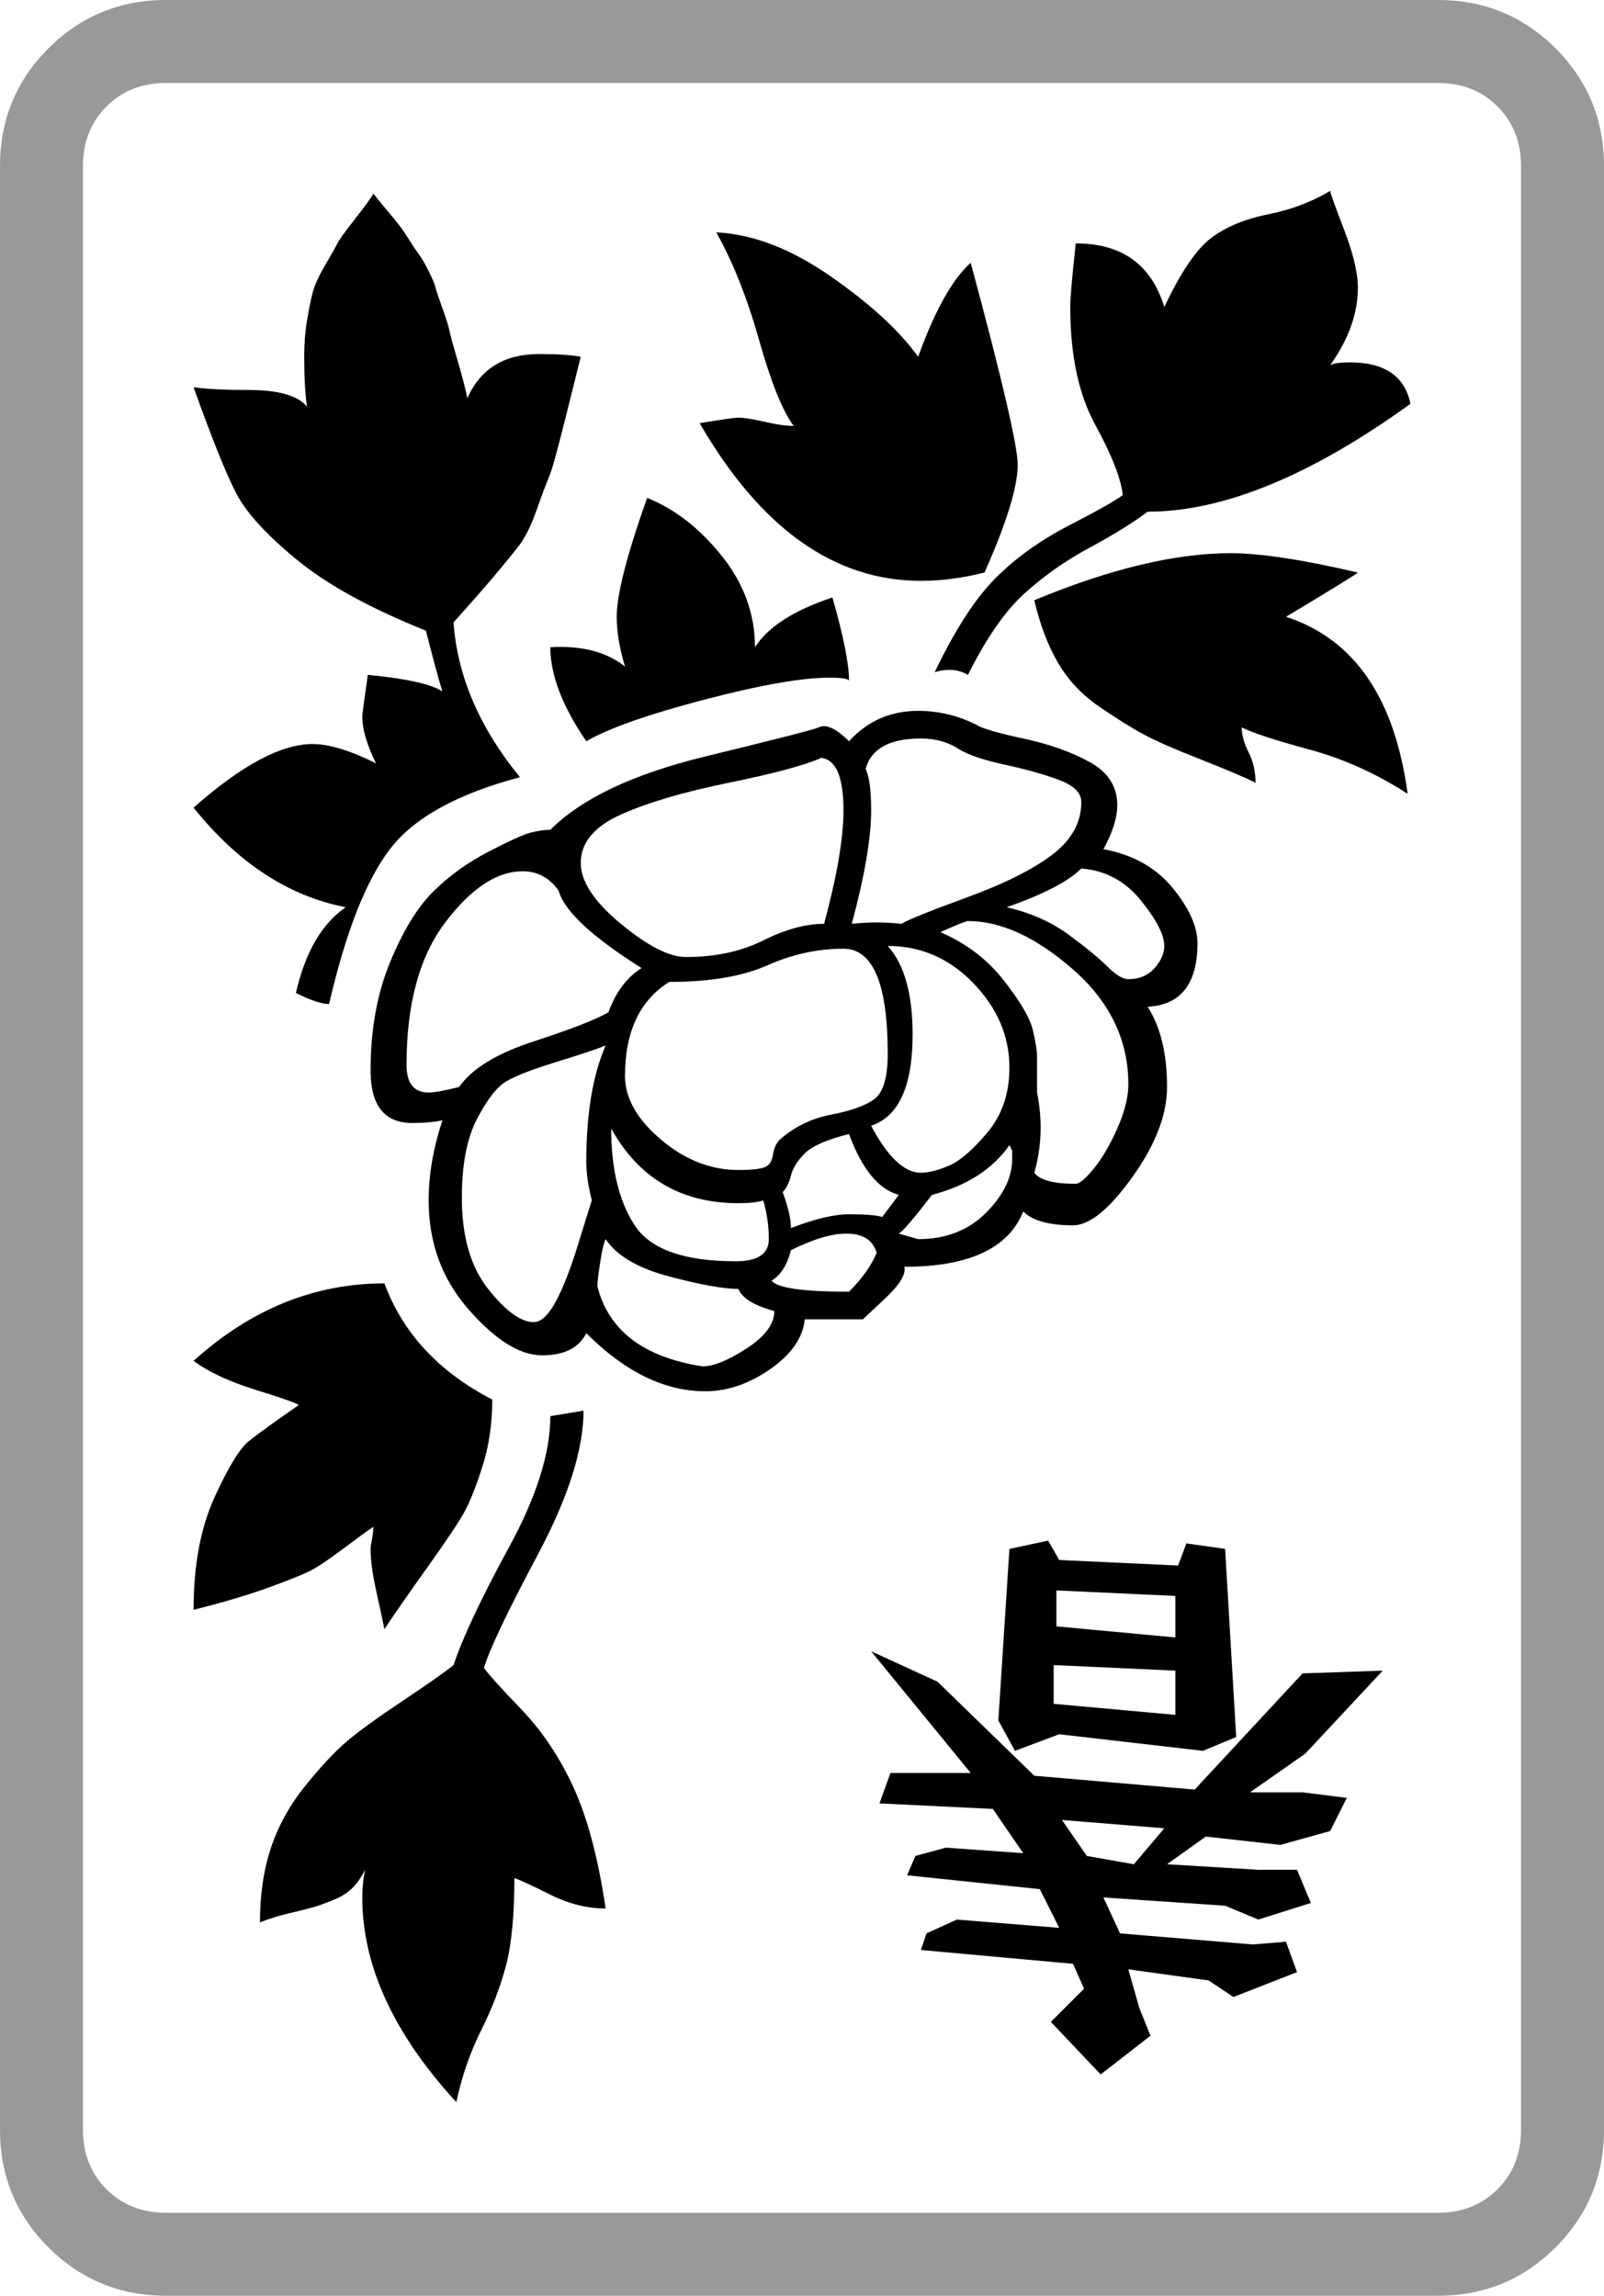 <svg xmlns="http://www.w3.org/2000/svg" viewBox="30 -115 580 830"><g>
<!--frame-->
<path style="fill: #999999;" d="M550 685h-460q-13 0 -21.5 -8.5t-8.5 -21.5v-710q0 -13 8.5 -21.5t21.5 -8.5h460q13 0 21.5 8.5t8.5 21.5v710q0 13 -8.5 21.5t-21.5 8.5zM610 655v-710q0 -25 -17.5 -42.5t-42.5 -17.5h-460q-25 0 -42.5 17.5t-17.5 42.5v710q0 25 17.5 42.5t42.5 17.5h460q25 0 42.5 -17.5 t17.5 -42.5z"/>
<!--index-->
<path d="M428 635l18 -14l-4 -10l-4 -14l29 4l9 6l23 -9l-4 -11l-12 1l-48 -4l-6 -13l44 3l12 5l19 -6l-5 -12h-14l-33 -2l14 -10l27 3l18 -5l6 -12l-16 -2h-19l20 -14l28 -30l-29 1l-39 42l-58 -5l-35 -34l-24 -11l36 44h-29l-4 11l41 2l11 16l-28 -2l-11 3l-3 7l48 5l7 14l-37 -3 l-11 5l-2 6l55 5l4 9l-12 12zM397 518l16 -6l52 6l12 -5l-4 -68l-14 -2l-3 8l-43 -2l-4 -7l-14 3l-4 62zM411 501v-14l44 2v16zM412 473v-13l43 2v15zM440 559l-17 -3l-9 -13l37 3z" />
<!--flower-->
<path d="M226 375q12 0 16 -8q21 21 43 21q12 0 23.5 -8t12.5 -18h21t8 -7.5t7 -11.5q35 0 43 -20q5 5 18 5q9 0 21.5 -17.5t12.5 -32.5 q0 -18 -7 -29q18 -1 18 -23q0 -9 -9 -20t-25 -14q5 -9 5 -16q0 -10 -10 -15.5t-24 -8.5t-17 -5q-10 -5 -21 -5q-15 0 -25 11q-7 -7 -11 -5q-2 1 -41 10.5t-56 26.5q-3 0 -7 1t-15.5 7t-20 14.5t-15.5 25.5t-7 39q0 19 15 19q7 0 11 -1q-5 15 -5 29q0 23 14.5 39.5t26.5 16.5 zM278 231q-9 0 -23.5 -12t-14.5 -22q0 -11 14.5 -17.5t39 -11.5t33.5 -9q8 1 8 19q0 15 -7 41q-10 0 -22 6t-28 6zM177 270q0 -33 14 -51.5t28 -18.5q8 0 13 7q3 11 30 28q-8 5 -12 16q-7 4 -27 10.5 t-27 16.5q-8 2 -11 2q-8 0 -8 -10zM251 293q15 27 46 27q6 0 9 -1q2 7 2 14q0 8 -12 8q-28 0 -36.5 -13t-8.5 -35zM256 274 q0 -24 16 -34q22 0 35.5 -6t27.5 -6q16 0 16 38q0 13 -5 16.5t-15.5 5.5t-18.5 9q-2 2 -2.5 5.5t-3 4.5t-9.5 1q-15 0 -28 -11t-13 -23zM338 219q7 -26 7 -41q0 -11 -2 -15q3 -11 20 -11q8 0 14 4q5 3 16.5 5.5t19.5 5.5t8 8q0 11 -10.5 19t-31 15.5t-23.5 9.5q-9 -1 -18 0z M349 325q-3 -1 -12 -1q-8 0 -21 5q0 -5 -3 -13q2 -2 3 -6t5 -8t16 -7q7 19 18 22zM249 263q-7 16 -7 42q0 6 2 14q-1 3 -5 16t-8 20.5t-8 7.5q-7 0 -16.5 -12t-9.5 -33q0 -18 5.5 -28.5t10.5 -13.5t18 -7t18 -6zM310 359q0 7 -10 13.5t-16 6.5q-32 -5 -38 -29q0 -2 1 -8.5 t2 -8.5q6 9 23 13.5t25 4.5q2 5 13 8zM351 227q18 0 31 13.5t13 30.5q0 14 -8 23.5t-14 12t-10 2.5q-9 0 -18 -17q15 -5 15 -33q0 -22 -9 -32zM405 267q0 -3 -1.5 -9.5t-10.5 -18t-23 -17.5q9 -4 10 -4q18 0 38 17.5t20 41.5q0 7 -4 16t-8.5 14.5t-6.5 5.5q-12 0 -15 -4 q4 -14 1 -29v-13zM421 199q13 1 21.5 11.5t8.5 16.5q0 4 -3.5 8t-9.5 4q-3 0 -7.5 -4.5t-14 -11.5t-22.5 -10q20 -7 27 -14zM337 352q-25 0 -28 -4q5 -3 7 -11q12 -6 20 -6q9 0 11 7q-3 7 -10 14zM395 299l1 2v3q0 10 -9.5 19.5t-24.5 9.5l-7 -2q2 -1 12 -14q19 -5 28 -18z " />
<!--leaves-->
<path d="M149 248q9 -39 22 -56t47 -26q-22 -27 -24 -56q9 -10 14.5 -16.5t9 -11t6.5 -13t4.5 -12t5.5 -19.5l6 -24q-5 -1 -15 -1q-19 0 -26 16q-1 -5 -3.5 -13.5t-3 -11t-2.5 -8t-2.5 -7.5t-2.5 -6t-3.5 -6t-4 -6t-5.5 -7.5t-7 -8.5q-1 2 -6.5 9t-6.5 9t-4.5 8t-4.5 10t-2 10 t-1 13q0 11 1 18q-5 -6 -21 -6q-13 0 -20 -1q10 28 15.5 38.5t22 24t46.5 25.5q1 4 3 11.5t3 10.5q-6 -4 -27 -6q-2 14 -2 15q0 7 5 17q-14 -7 -23 -7q-17 0 -43 23q24 30 55 36q-13 9 -18 31q8 4 12 4z" />
<path d="M208 391q-29 -15 -39 -42q-38 0 -69 28q8 6 22.5 10.5t15.5 5.5 q-13 9 -18 13t-12.5 20.5t-7.5 40.5q16 -4 27 -8t15 -6t12 -8t11 -8q0 2 -0.5 4.5t-0.5 3.5q0 6 2 15t3 14q6 -9 16 -23t13 -19.5t6.5 -16.5t3.5 -24z" />
<path d="M368 128q7 -2 12 1q10 -20 20.5 -29.5t23.5 -16.5t21 -13q41 0 95 -39q-3 -15 -22 -15q-5 0 -7 1q10 -14 10 -28 q0 -8 -5 -21t-5 -14q-10 6 -22.5 8.5t-20.5 8.5t-17 25q-7 -23 -32 -23q-2 18 -2 23q0 26 9 42.5t10 25.5q-4 3 -19.5 11t-26.5 19t-22 34z" />
<path d="M229 397q0 20 -15 47.5t-20 42.5q-5 4 -18.5 13t-20 14.5t-15 16t-12.5 22.5t-4 27q5 -2 11.5 -3.5t9.5 -2.5t6.5 -2.5t6 -4t4.5 -6.5q-1 5 -1 10q0 37 34 74q3 -14 9 -26t9 -23.5t3 -31.5q3 1 13 6t20 5q-4 -27 -11.5 -43.5t-19 -28.5t-13.5 -15q3 -10 19.5 -41t16.5 -52z"/>
<path d="M404 102q3 13 8.5 22.5t15 16t16 10t20.5 9t20 8.5q0 -6 -2.5 -11t-2.5 -9q6 3 24.5 8t35.5 16q-7 -52 -44 -64q25 -15 26 -16q-30 -7 -46 -7q-30 0 -71 17z"/>
<path d="M386 92q12 -27 12 -39q0 -10 -17 -73q-10 9 -19 34q-10 -14 -31.5 -29t-41.5 -16q9 16 15.5 39 t12.5 31q-4 0 -10.5 -1.5t-9.5 -1.5q-2 0 -14 2q33 57 80 57q11 0 23 -3z"/>
<path d="M337 131q0 -9 -6 -30q-21 7 -28 18q0 -18 -12 -33t-27 -21q-11 31 -11 43q0 8 3 18q-10 -8 -27 -7q0 15 13 34q12 -7 42.5 -15t45.5 -8q6 0 7 1z" />
</g></svg>
